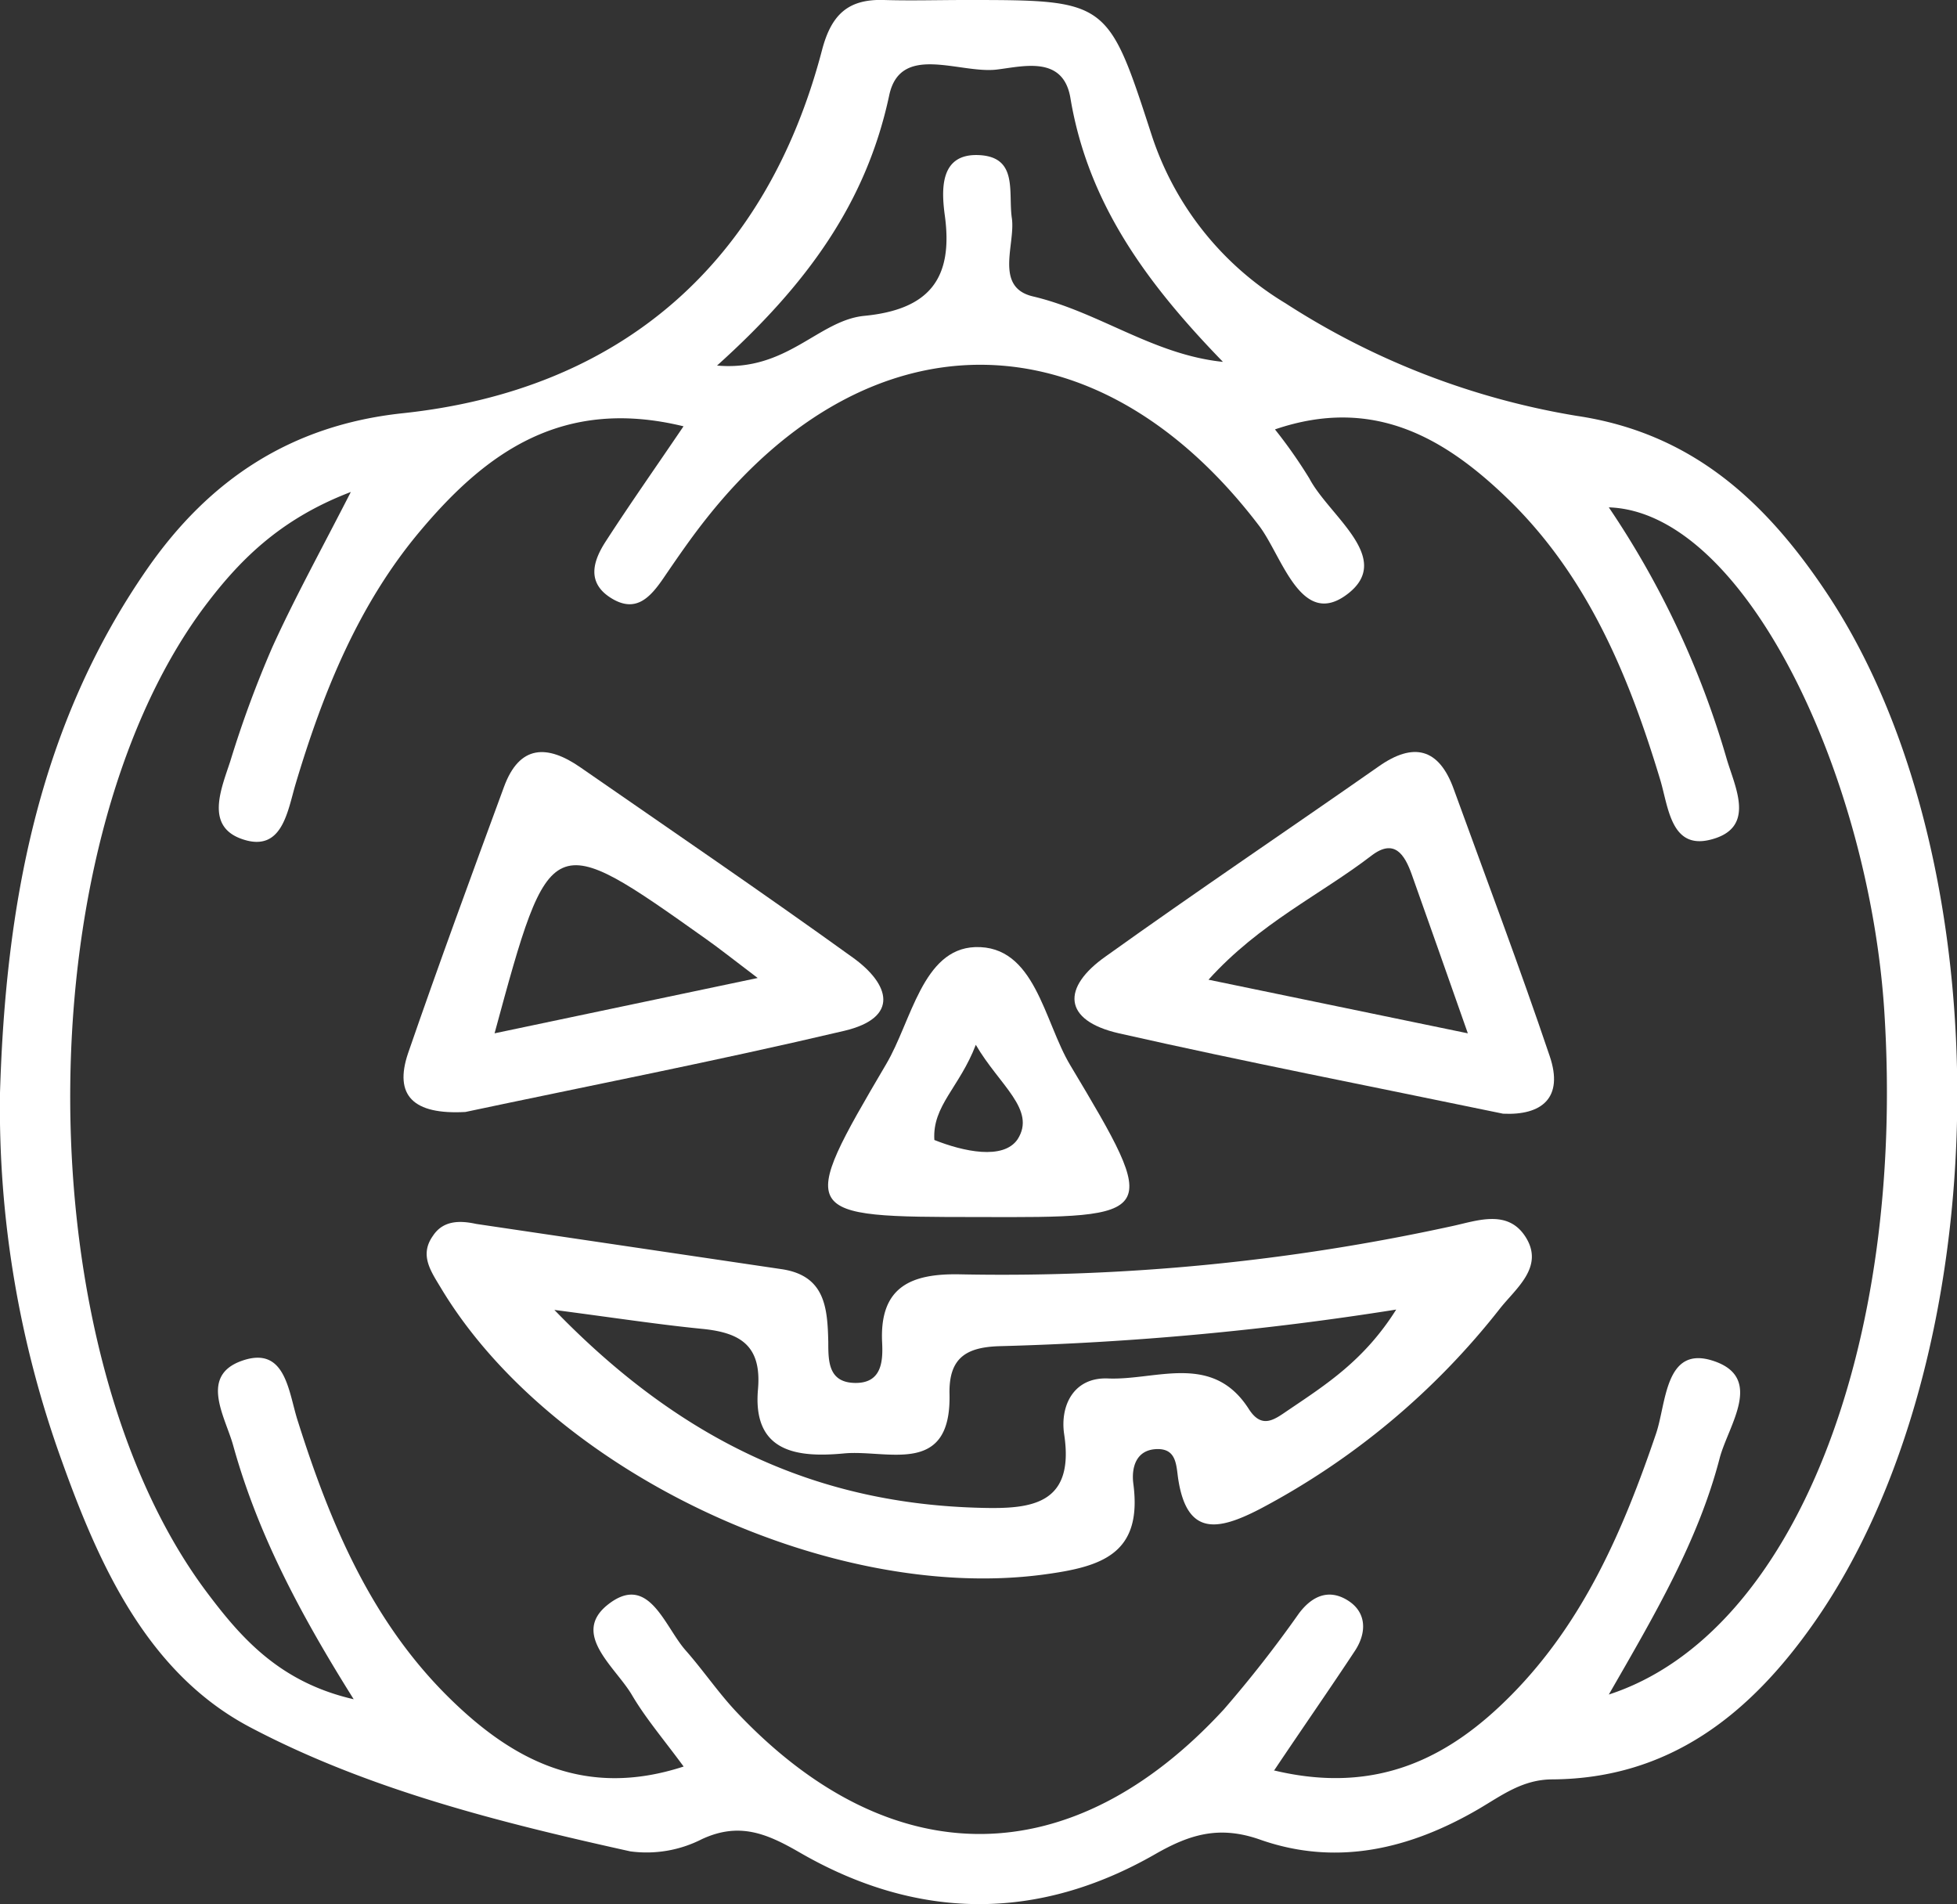 <svg xmlns="http://www.w3.org/2000/svg" viewBox="0 0 170.47 165.85"><rect x="0" y="0" width="170.47" height="165.85" fill="#333333" stroke="none"/><defs><style>.cls-1{fill:#fff;}</style></defs><g id="레이어_2" data-name="레이어 2"><g id="레이어_1-2" data-name="레이어 1"><path class="cls-1" d="M0,95.19C.49,78.91,3.29,63.25,12.85,49.51,18.24,41.77,25.34,37.05,35,36,54.1,34,66.76,22.89,71.61,4.34,72.42,1.27,73.88-.1,77,0c2.36.07,4.72,0,7.09,0,12.38,0,12.41,0,16.21,11.71a26.81,26.81,0,0,0,11.67,14.7,66.7,66.7,0,0,0,25.37,9.81c10.05,1.49,16.48,7.47,21.77,15.41,15.62,23.42,15.1,66.69-1.14,89.78-5.55,7.9-12.56,13.5-22.74,13.57-2.6,0-4.42,1.4-6.43,2.58-6,3.5-12.37,5-19,2.68-3.55-1.26-6.12-.5-9.17,1.25-10.29,5.9-20.78,5.76-31-.16-2.86-1.65-5.25-2.65-8.5-1.14a10.59,10.59,0,0,1-6.22,1.06c-11.39-2.52-22.86-5.4-33.12-10.81-8.88-4.68-13.12-14-16.42-23.24A90.31,90.31,0,0,1,0,95.19Zm110.94,59c9,2.17,15.33-1.1,20.74-6.59,6.3-6.39,9.74-14.39,12.58-22.75.89-2.63.77-7.61,4.86-6.36,4.64,1.43,1.43,5.65.68,8.5-1.87,7.21-5.66,13.65-9.66,20.6,16.2-5.27,25.85-30.46,24-59.48-1.31-20.45-12.09-43.53-24-43.92A77.53,77.53,0,0,1,150.38,66c.72,2.52,2.68,6.13-1.41,7.14-3.42.85-3.64-2.85-4.35-5.22-2.76-9.15-6.39-17.87-13.42-24.61-5.46-5.24-11.66-8.81-20.14-5.91a42.45,42.45,0,0,1,3,4.28c1.73,3.28,7.38,6.94,3.33,10.05s-5.7-3.28-7.7-5.92c-14-18.42-33.8-18.79-48.15-.66-1.32,1.66-2.53,3.42-3.73,5.18s-2.46,3.1-4.61,1.74-1.51-3.27-.42-4.94c2.09-3.23,4.3-6.37,6.76-10C49,34.56,42.35,39.42,36.65,46.19c-5.42,6.42-8.51,14.1-10.9,22.09-.71,2.39-1.16,6-4.64,4.81-3.27-1.11-1.84-4.37-1.05-6.79a94,94,0,0,1,3.67-9.95c1.95-4.29,4.23-8.42,6.83-13.5-6.28,2.4-9.86,6.08-13,10.33C2.16,74.3,2.3,117.71,18,138.66c3,4,6.36,7.86,12.81,9.34-4.83-7.69-8.41-14.58-10.5-22.11-.69-2.49-3-6.09.82-7.39s4,2.85,4.84,5.36c2.81,8.88,6.39,17.35,13.14,24,5.52,5.44,11.82,8.81,20.44,6-1.79-2.43-3.33-4.23-4.51-6.24-1.45-2.45-5.33-5.31-2.08-7.87,3.55-2.79,4.91,1.9,6.77,4,1.56,1.77,2.89,3.75,4.51,5.45,13.42,14.15,29.14,14.05,42.37-.32a104.23,104.23,0,0,0,6.54-8.36c1.18-1.57,2.65-2.15,4.28-1.11s1.62,2.8.61,4.35C115.87,147.05,113.61,150.29,111,154.18Zm-4.4-122.66c-6.51-6.71-11.75-13.69-13.3-23-.63-3.73-4.13-2.74-6.42-2.47-3.23.38-8.38-2.33-9.36,2.23-2,9.39-7.19,16.52-15,23.55,6.09.54,8.82-3.94,12.83-4.33,5.64-.55,7.79-3.23,7-8.82-.29-2.21-.42-5.35,3-5.18s2.52,3.24,2.85,5.49-1.55,6,1.81,6.81C95.74,27.17,100.45,30.9,106.55,31.52Z"/><path class="cls-1" d="M41.48,106.6l26.6,3.94c3.8.56,4,3.37,4.07,6.34,0,1.68,0,3.54,2.34,3.57s2.43-1.92,2.35-3.53c-.24-4.88,2.57-6,6.72-5.93a183.5,183.5,0,0,0,42.89-4.19c2.18-.46,4.92-1.55,6.48,1s-.85,4.39-2.24,6.13a65.18,65.18,0,0,1-21,17.53c-3.62,1.86-6.32,2.36-7.07-2.72-.16-1.15-.16-2.52-1.75-2.53-1.95,0-2.32,1.66-2.15,3,.83,6.21-2.84,7.27-7.9,7.94-18.6,2.44-42.85-9-52.43-25-.88-1.46-1.86-2.85-.68-4.51C38.6,106.28,40.06,106.29,41.48,106.6Zm80.14,7.46A264,264,0,0,1,87,117.25c-2.81.1-4.36,1-4.29,4.16.17,7.24-5.44,4.82-9.19,5.18-4.05.38-8-.07-7.49-5.63.32-3.83-1.62-4.9-4.87-5.22-3.74-.37-7.46-.94-12.87-1.65C59.52,125.7,71.42,131,85.51,131.33c4.32.11,8.11-.28,7.19-6.39-.38-2.49.81-5,3.81-4.88,4.19.18,9.1-2.3,12.27,2.66,1.17,1.83,2.29.87,3.48.07C115.51,120.59,118.84,118.48,121.62,114.06Z"/><path class="cls-1" d="M130.93,97c-11.37-2.36-22.45-4.51-33.46-7-4.91-1.12-5-4-1.14-6.71,7.85-5.62,15.85-11,23.77-16.54,3-2.11,5.24-1.63,6.54,2,2.81,7.74,5.72,15.44,8.35,23.23C136.24,95.65,134.27,97.16,130.93,97Zm-3.07-7c-1.94-5.5-3.4-9.68-4.89-13.85-.61-1.7-1.5-3.16-3.5-1.63-4.47,3.43-9.74,5.87-14.2,10.81Z"/><path class="cls-1" d="M40.54,96.85q-6.84.38-5-5.1c2.68-7.77,5.52-15.49,8.36-23.21,1.35-3.69,3.78-3.7,6.65-1.71C58.5,72.34,66.47,77.77,74.3,83.41c3.21,2.31,4.09,5.22-.75,6.37C62.35,92.42,51,94.63,40.54,96.85ZM43.08,90,66,85.18c-2.24-1.7-3.32-2.56-4.45-3.36C47.93,72.15,47.93,72.15,43.08,90Z"/><path class="cls-1" d="M85.2,106c-15.67,0-15.79-.09-8-13.33,2.2-3.73,3.16-10,7.73-10.18,5.24-.18,6,6.46,8.3,10.29C101.14,106,101,106.06,85.2,106ZM85,91c-1.42,3.71-3.8,5.31-3.61,8.29,2.51,1,6,1.77,7.25-.06C90.29,96.65,87.05,94.52,85,91Z"/></g></g></svg>